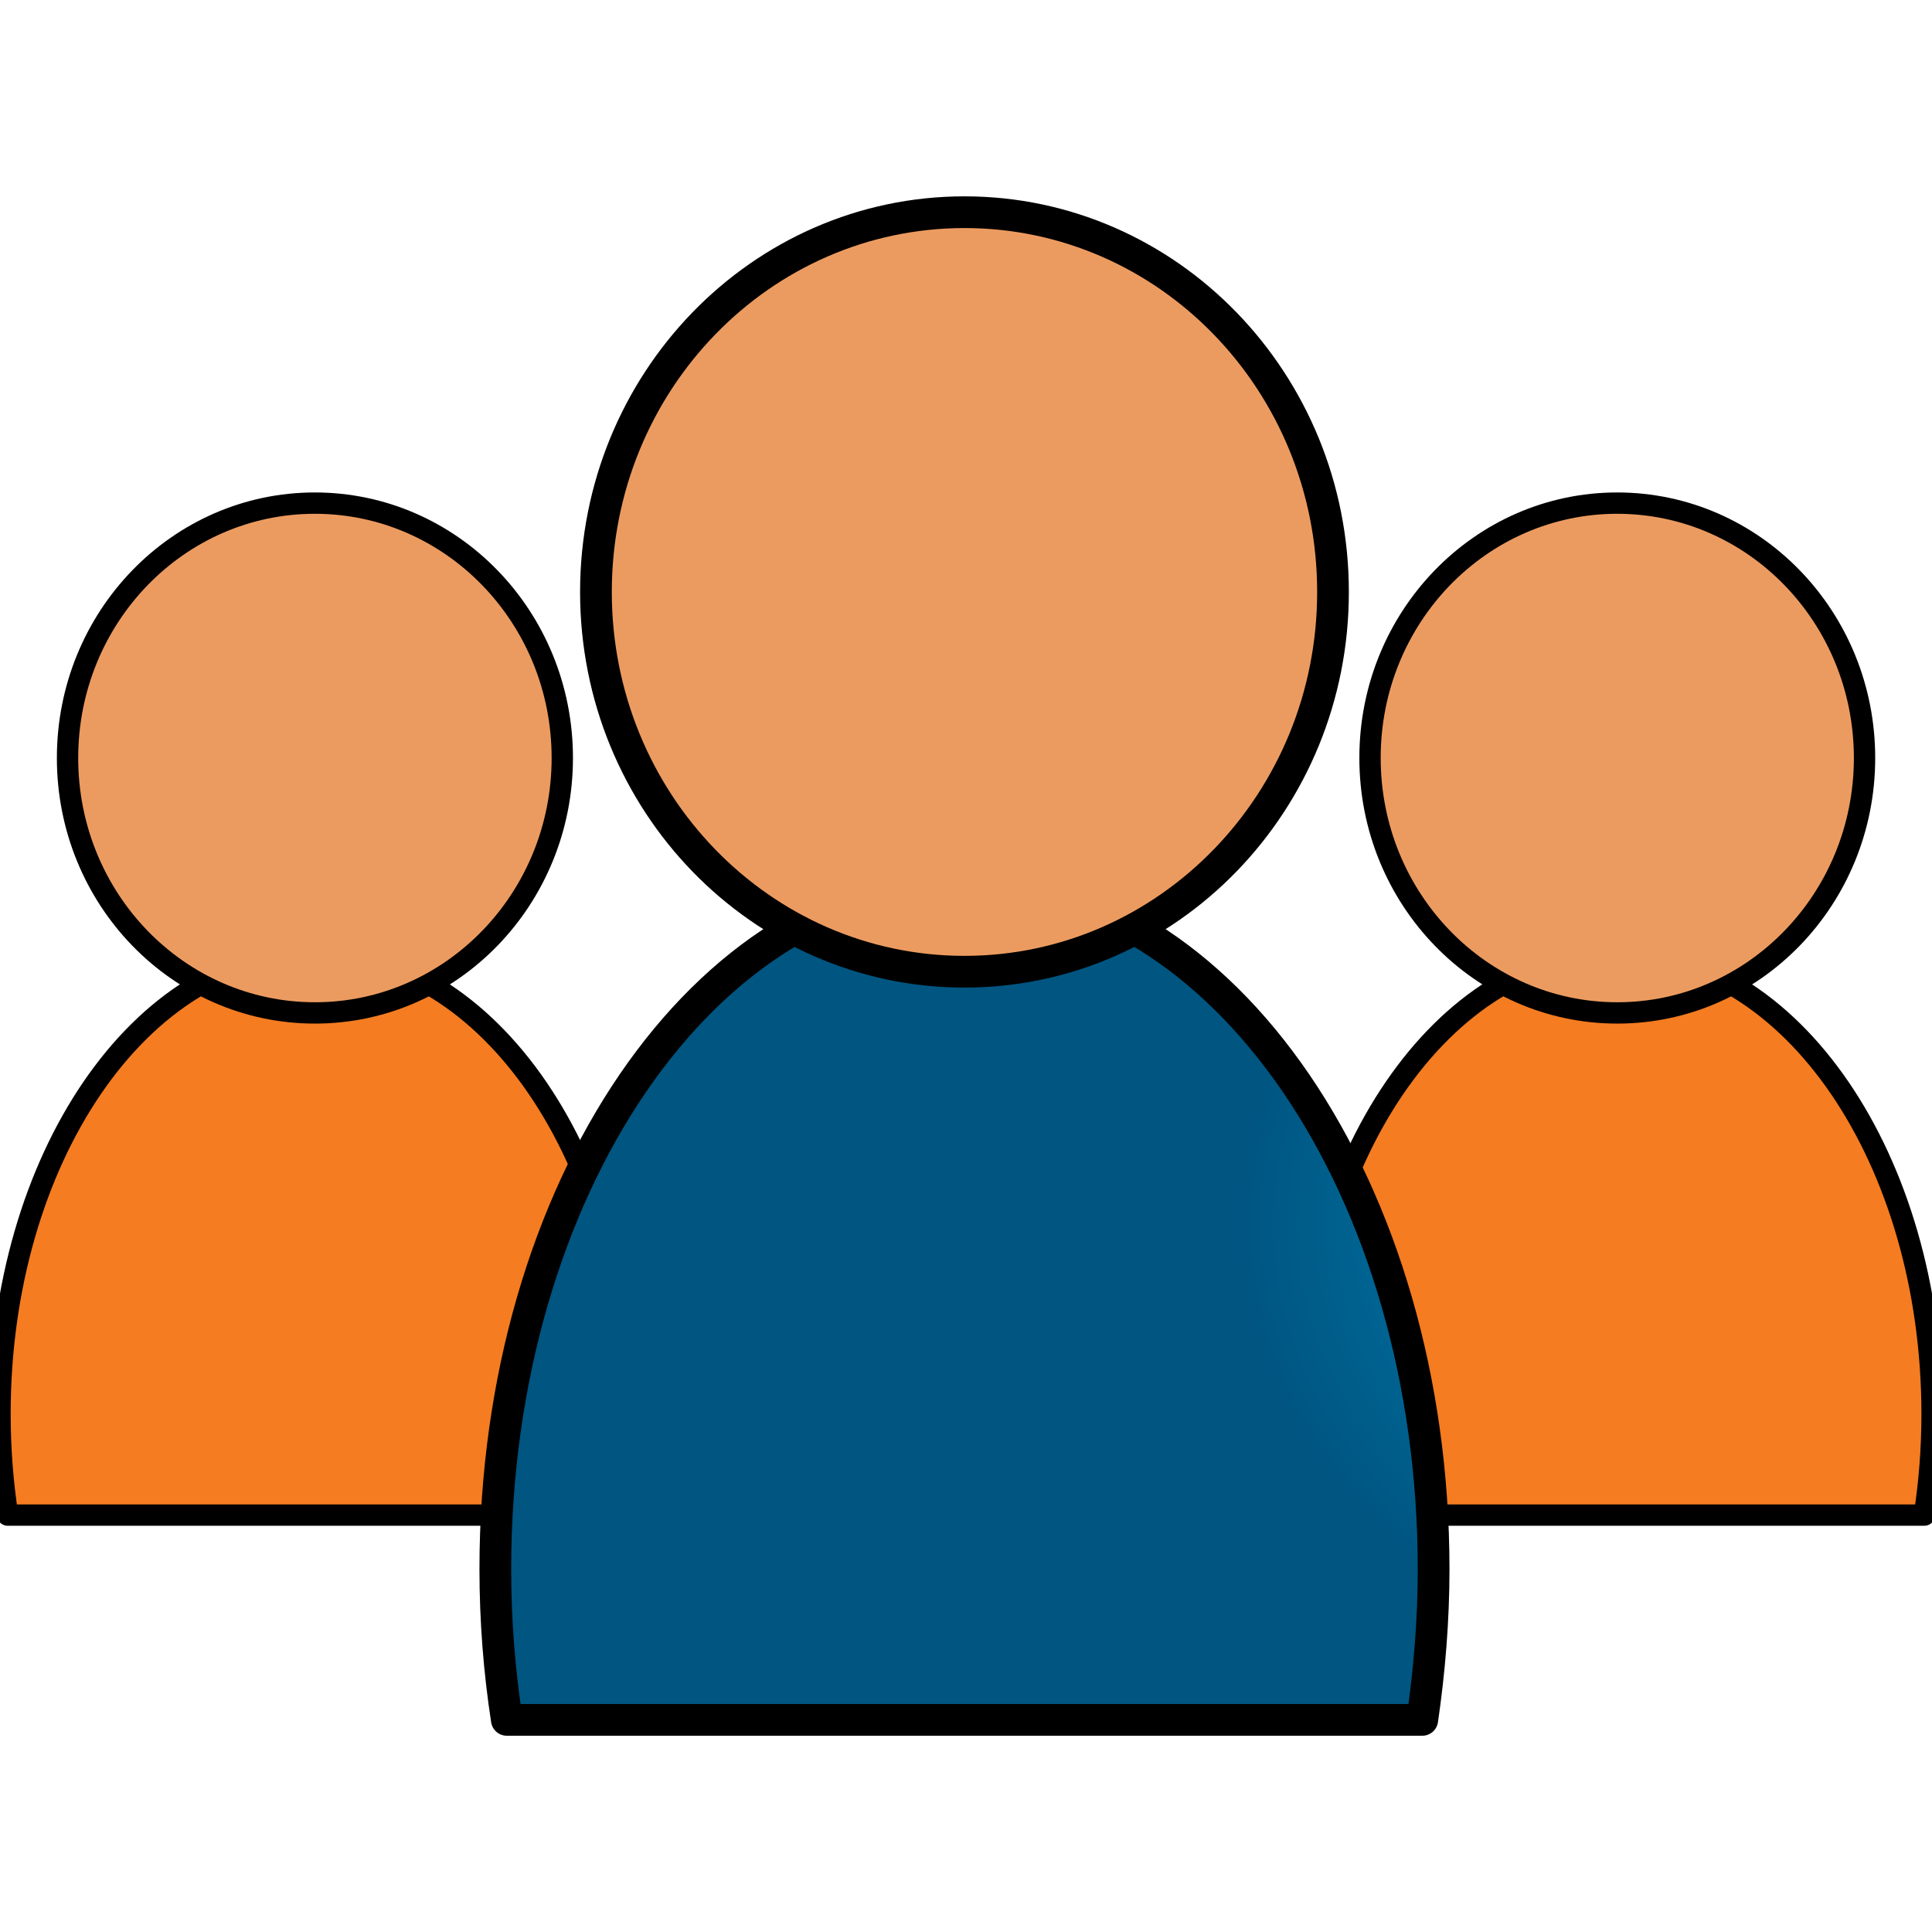 <?xml version="1.0" encoding="utf-8"?>
<!-- Generator: Adobe Illustrator 16.0.3, SVG Export Plug-In . SVG Version: 6.00 Build 0)  -->
<!DOCTYPE svg PUBLIC "-//W3C//DTD SVG 1.1//EN" "http://www.w3.org/Graphics/SVG/1.1/DTD/svg11.dtd">
<svg version="1.1"
     id="svg2" xmlns:dc="http://purl.org/dc/elements/1.1/" xmlns:cc="http://creativecommons.org/ns#" xmlns:rdf="http://www.w3.org/1999/02/22-rdf-syntax-ns#" xmlns:svg="http://www.w3.org/2000/svg" xmlns:sodipodi="http://sodipodi.sourceforge.net/DTD/sodipodi-0.dtd" xmlns:inkscape="http://www.inkscape.org/namespaces/inkscape" inkscape:version="0.48.4 r9939" sodipodi:docname="grouptool_icon.svg"
     xmlns="http://www.w3.org/2000/svg" xmlns:xlink="http://www.w3.org/1999/xlink" x="0px" y="0px" width="24px" height="24px"
     viewBox="-416.5 301.5 24 24" enable-background="new -416.5 301.5 24 24" xml:space="preserve">
<sodipodi:namedview  id="base" pagecolor="#ffffff" bordercolor="#666666" borderopacity="1.0" inkscape:zoom="14.008079" inkscape:cx="35.947414" inkscape:cy="5.9443538" showgrid="false" inkscape:window-height="998" inkscape:window-maximized="1" inkscape:pageshadow="2" inkscape:current-layer="layer1" inkscape:window-y="-8" inkscape:document-units="px" inkscape:window-width="1680" inkscape:pageopacity="0.0" inkscape:window-x="-8">
    </sodipodi:namedview>
<g id="layer1" transform="translate(0,-1020.362)" inkscape:label="Layer 1" inkscape:groupmode="layer">

        <radialGradient id="path3856-2_1_" cx="44043.328" cy="51668.523" r="93.992" gradientTransform="matrix(0.043 0 0 0.038 -2278.436 -637.444)" gradientUnits="userSpaceOnUse">
        <stop  offset="0" style="stop-color:#FEBA12"/>
        <stop  offset="1" style="stop-color:#F57C20"/>
    </radialGradient>

        <path id="path3856-2" inkscape:connector-curvature="0" fill="url(#path3856-2_1_)" stroke="#000000" stroke-width="0.265" stroke-linecap="round" stroke-linejoin="round" d="
        M-396.411,1333.699c-2.159,0-3.911,2.563-3.911,5.727c0,0.433,0.033,0.853,0.096,1.257h7.631c0.063-0.404,0.096-0.824,0.096-1.257
        C-392.5,1336.264-394.252,1333.699-396.411,1333.699z"/>

        <radialGradient id="path3861-4_1_" cx="44065.133" cy="44875.895" r="74.351" gradientTransform="matrix(0.043 0 0 0.044 -2278.436 -640.319)" gradientUnits="userSpaceOnUse">
        <stop  offset="0" style="stop-color:#FFE2AF"/>
        <stop  offset="1" style="stop-color:#EC9B60"/>
    </radialGradient>

        <path id="path3861-4" sodipodi:type="arc" sodipodi:cx="302.85715" sodipodi:cy="363.79074" sodipodi:rx="94.285713" sodipodi:ry="97.14286" fill="url(#path3861-4_1_)" stroke="#000000" stroke-width="0.265" stroke-linecap="round" stroke-linejoin="round" d="
        M-393.338,1331.278c0,1.748-1.375,3.167-3.072,3.167c-1.695,0-3.071-1.418-3.071-3.166c0,0,0,0,0-0.001
        c-0.001-1.749,1.374-3.166,3.07-3.166C-394.713,1328.112-393.338,1329.528-393.338,1331.278L-393.338,1331.278z"/>

        <radialGradient id="path3856-2-7_1_" cx="44160.594" cy="51668.523" r="94.002" gradientTransform="matrix(0.043 0 0 0.038 -2299.622 -637.444)" gradientUnits="userSpaceOnUse">
        <stop  offset="0" style="stop-color:#FEBA12"/>
        <stop  offset="1" style="stop-color:#F57C20"/>
    </radialGradient>

        <path id="path3856-2-7" inkscape:connector-curvature="0" fill="url(#path3856-2-7_1_)" stroke="#000000" stroke-width="0.265" stroke-linecap="round" stroke-linejoin="round" d="
        M-412.589,1333.699c-2.16,0-3.911,2.563-3.911,5.727c0,0.433,0.033,0.853,0.095,1.257h7.633c0.063-0.404,0.095-0.824,0.095-1.257
        C-408.677,1336.264-410.428,1333.699-412.589,1333.699z"/>

        <radialGradient id="path3861-4-6_1_" cx="44182.426" cy="44875.895" r="74.359" gradientTransform="matrix(0.043 0 0 0.044 -2299.622 -640.319)" gradientUnits="userSpaceOnUse">
        <stop  offset="0" style="stop-color:#FFE2AF"/>
        <stop  offset="1" style="stop-color:#EC9B60"/>
    </radialGradient>

        <path id="path3861-4-6" sodipodi:type="arc" sodipodi:cx="302.85715" sodipodi:cy="363.79074" sodipodi:rx="94.285713" sodipodi:ry="97.14286" fill="url(#path3861-4-6_1_)" stroke="#000000" stroke-width="0.265" stroke-linecap="round" stroke-linejoin="round" d="
        M-409.515,1331.278c0,1.748-1.375,3.167-3.073,3.167c-1.698,0-3.073-1.418-3.073-3.166c0,0,0,0,0-0.001
        c0-1.749,1.375-3.166,3.072-3.166C-410.891,1328.112-409.515,1329.528-409.515,1331.278L-409.515,1331.278z"/>

        <radialGradient id="path3856-7_1_" cx="28909.484" cy="34802.172" r="94.001" gradientTransform="matrix(0.064 0 0 0.057 -2245.327 -646.664)" gradientUnits="userSpaceOnUse">
        <stop  offset="0" style="stop-color:#008ABF"/>
        <stop  offset="1" style="stop-color:#005581"/>
    </radialGradient>

        <path id="path3856-7" inkscape:connector-curvature="0" fill="url(#path3856-7_1_)" stroke="#000000" stroke-width="0.394" stroke-linecap="round" stroke-linejoin="round" d="
        M-404.519,1332.82c-3.218,0-5.828,3.821-5.828,8.533c0,0.643,0.05,1.27,0.143,1.874h11.372c0.088-0.604,0.141-1.231,0.141-1.874
        C-398.693,1336.64-401.301,1332.82-404.519,1332.82z"/>

        <radialGradient id="path3861-6_1_" cx="28931.293" cy="30201.654" r="74.369" gradientTransform="matrix(0.064 0 0 0.066 -2245.327 -650.96)" gradientUnits="userSpaceOnUse">
        <stop  offset="0" style="stop-color:#FFE2AF"/>
        <stop  offset="1" style="stop-color:#EC9B60"/>
    </radialGradient>

        <path id="path3861-6" sodipodi:type="arc" sodipodi:cx="302.85715" sodipodi:cy="363.79074" sodipodi:rx="94.285713" sodipodi:ry="97.14286" fill="url(#path3861-6_1_)" stroke="#000000" stroke-width="0.394" stroke-linecap="round" stroke-linejoin="round" d="
        M-399.941,1329.214c0.002,2.605-2.048,4.719-4.578,4.719c-2.528,0-4.578-2.111-4.578-4.717l0,0c0-2.605,2.048-4.718,4.578-4.718
        C-401.989,1324.498-399.941,1326.61-399.941,1329.214L-399.941,1329.214z"/>
</g>
</svg>

